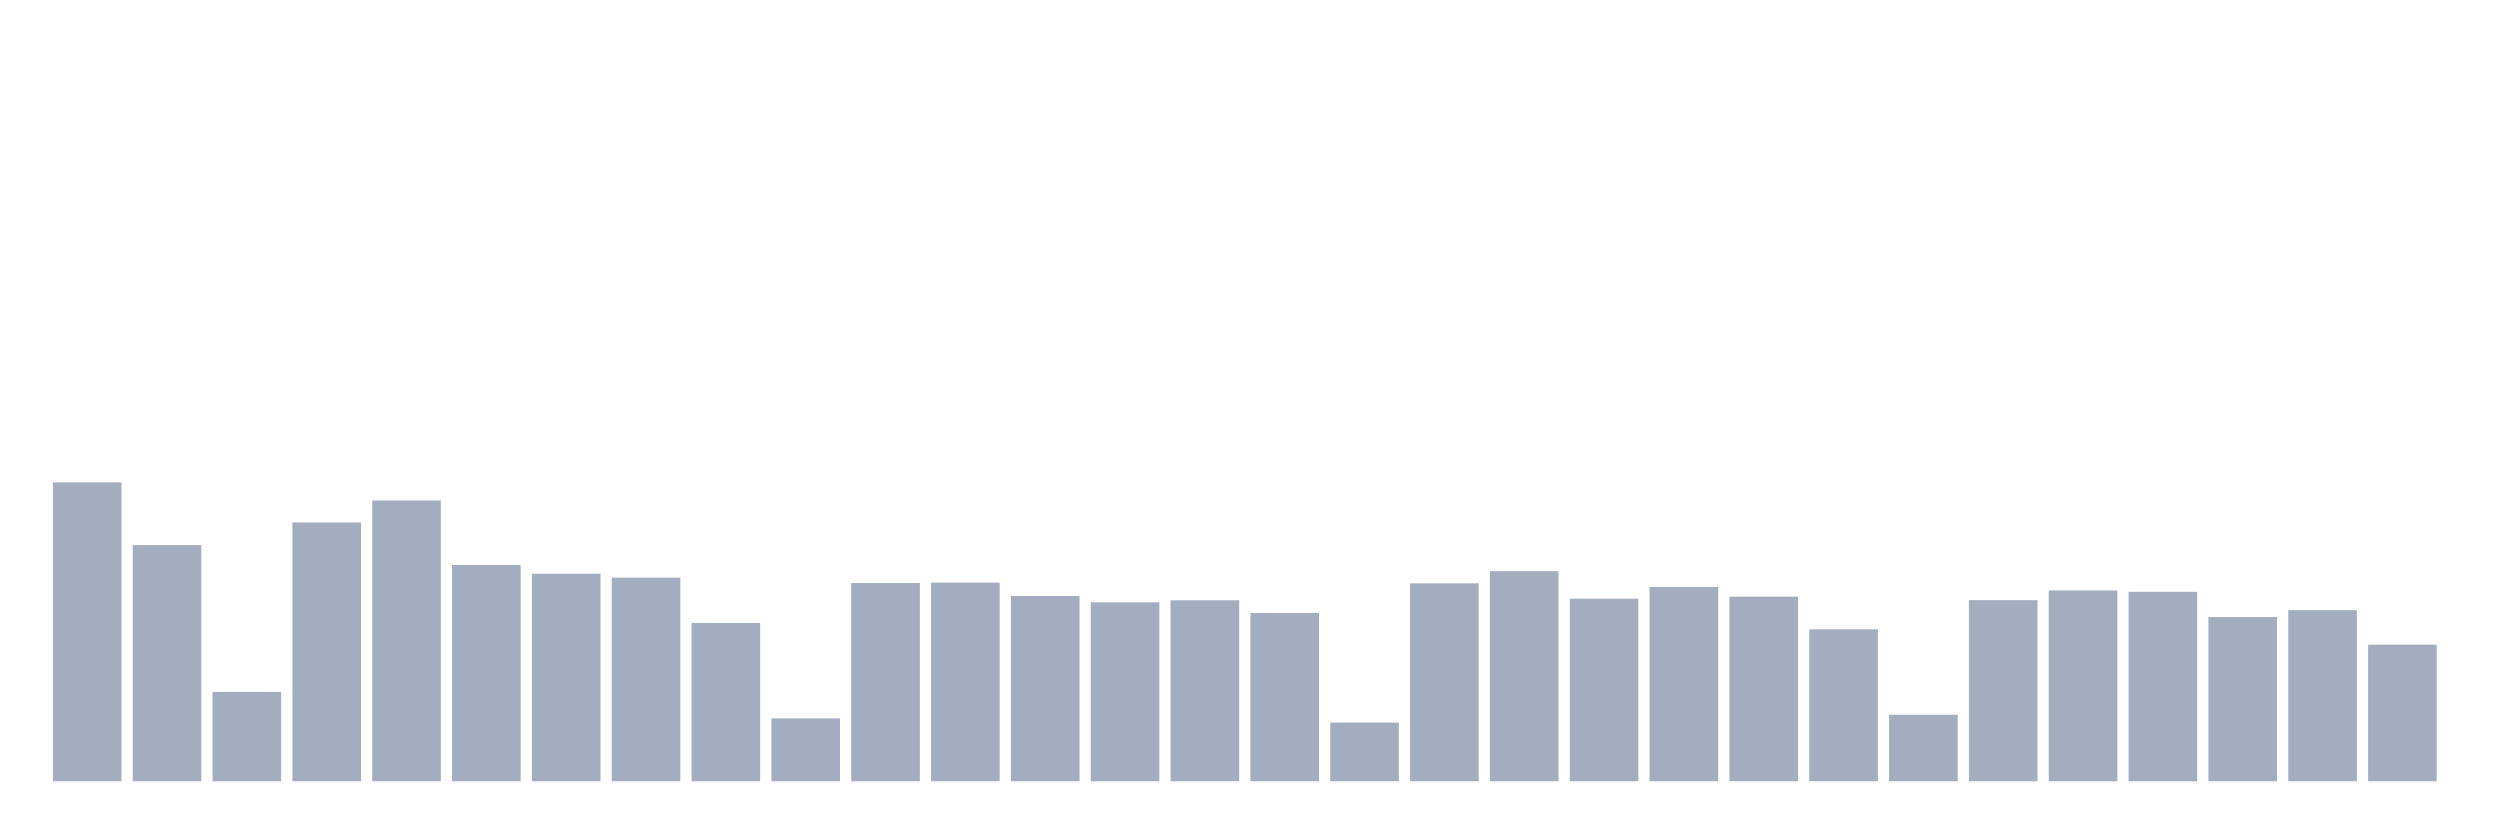 <svg xmlns="http://www.w3.org/2000/svg" viewBox="0 0 480 160"><g transform="translate(10,10)"><rect class="bar" x="0.153" width="13.175" y="82.617" height="57.383" fill="rgb(164,173,192)"></rect><rect class="bar" x="15.482" width="13.175" y="94.663" height="45.337" fill="rgb(164,173,192)"></rect><rect class="bar" x="30.81" width="13.175" y="122.85" height="17.15" fill="rgb(164,173,192)"></rect><rect class="bar" x="46.138" width="13.175" y="90.311" height="49.689" fill="rgb(164,173,192)"></rect><rect class="bar" x="61.466" width="13.175" y="86.088" height="53.912" fill="rgb(164,173,192)"></rect><rect class="bar" x="76.794" width="13.175" y="98.472" height="41.528" fill="rgb(164,173,192)"></rect><rect class="bar" x="92.123" width="13.175" y="100.155" height="39.845" fill="rgb(164,173,192)"></rect><rect class="bar" x="107.451" width="13.175" y="100.907" height="39.093" fill="rgb(164,173,192)"></rect><rect class="bar" x="122.779" width="13.175" y="109.611" height="30.389" fill="rgb(164,173,192)"></rect><rect class="bar" x="138.107" width="13.175" y="127.927" height="12.073" fill="rgb(164,173,192)"></rect><rect class="bar" x="153.436" width="13.175" y="101.943" height="38.057" fill="rgb(164,173,192)"></rect><rect class="bar" x="168.764" width="13.175" y="101.865" height="38.135" fill="rgb(164,173,192)"></rect><rect class="bar" x="184.092" width="13.175" y="104.43" height="35.57" fill="rgb(164,173,192)"></rect><rect class="bar" x="199.42" width="13.175" y="105.648" height="34.352" fill="rgb(164,173,192)"></rect><rect class="bar" x="214.748" width="13.175" y="105.259" height="34.741" fill="rgb(164,173,192)"></rect><rect class="bar" x="230.077" width="13.175" y="107.694" height="32.306" fill="rgb(164,173,192)"></rect><rect class="bar" x="245.405" width="13.175" y="128.731" height="11.269" fill="rgb(164,173,192)"></rect><rect class="bar" x="260.733" width="13.175" y="101.995" height="38.005" fill="rgb(164,173,192)"></rect><rect class="bar" x="276.061" width="13.175" y="99.663" height="40.337" fill="rgb(164,173,192)"></rect><rect class="bar" x="291.39" width="13.175" y="104.948" height="35.052" fill="rgb(164,173,192)"></rect><rect class="bar" x="306.718" width="13.175" y="102.694" height="37.306" fill="rgb(164,173,192)"></rect><rect class="bar" x="322.046" width="13.175" y="104.56" height="35.44" fill="rgb(164,173,192)"></rect><rect class="bar" x="337.374" width="13.175" y="110.829" height="29.171" fill="rgb(164,173,192)"></rect><rect class="bar" x="352.702" width="13.175" y="127.228" height="12.772" fill="rgb(164,173,192)"></rect><rect class="bar" x="368.031" width="13.175" y="105.233" height="34.767" fill="rgb(164,173,192)"></rect><rect class="bar" x="383.359" width="13.175" y="103.368" height="36.632" fill="rgb(164,173,192)"></rect><rect class="bar" x="398.687" width="13.175" y="103.627" height="36.373" fill="rgb(164,173,192)"></rect><rect class="bar" x="414.015" width="13.175" y="108.472" height="31.528" fill="rgb(164,173,192)"></rect><rect class="bar" x="429.344" width="13.175" y="107.15" height="32.85" fill="rgb(164,173,192)"></rect><rect class="bar" x="444.672" width="13.175" y="113.782" height="26.218" fill="rgb(164,173,192)"></rect></g></svg>